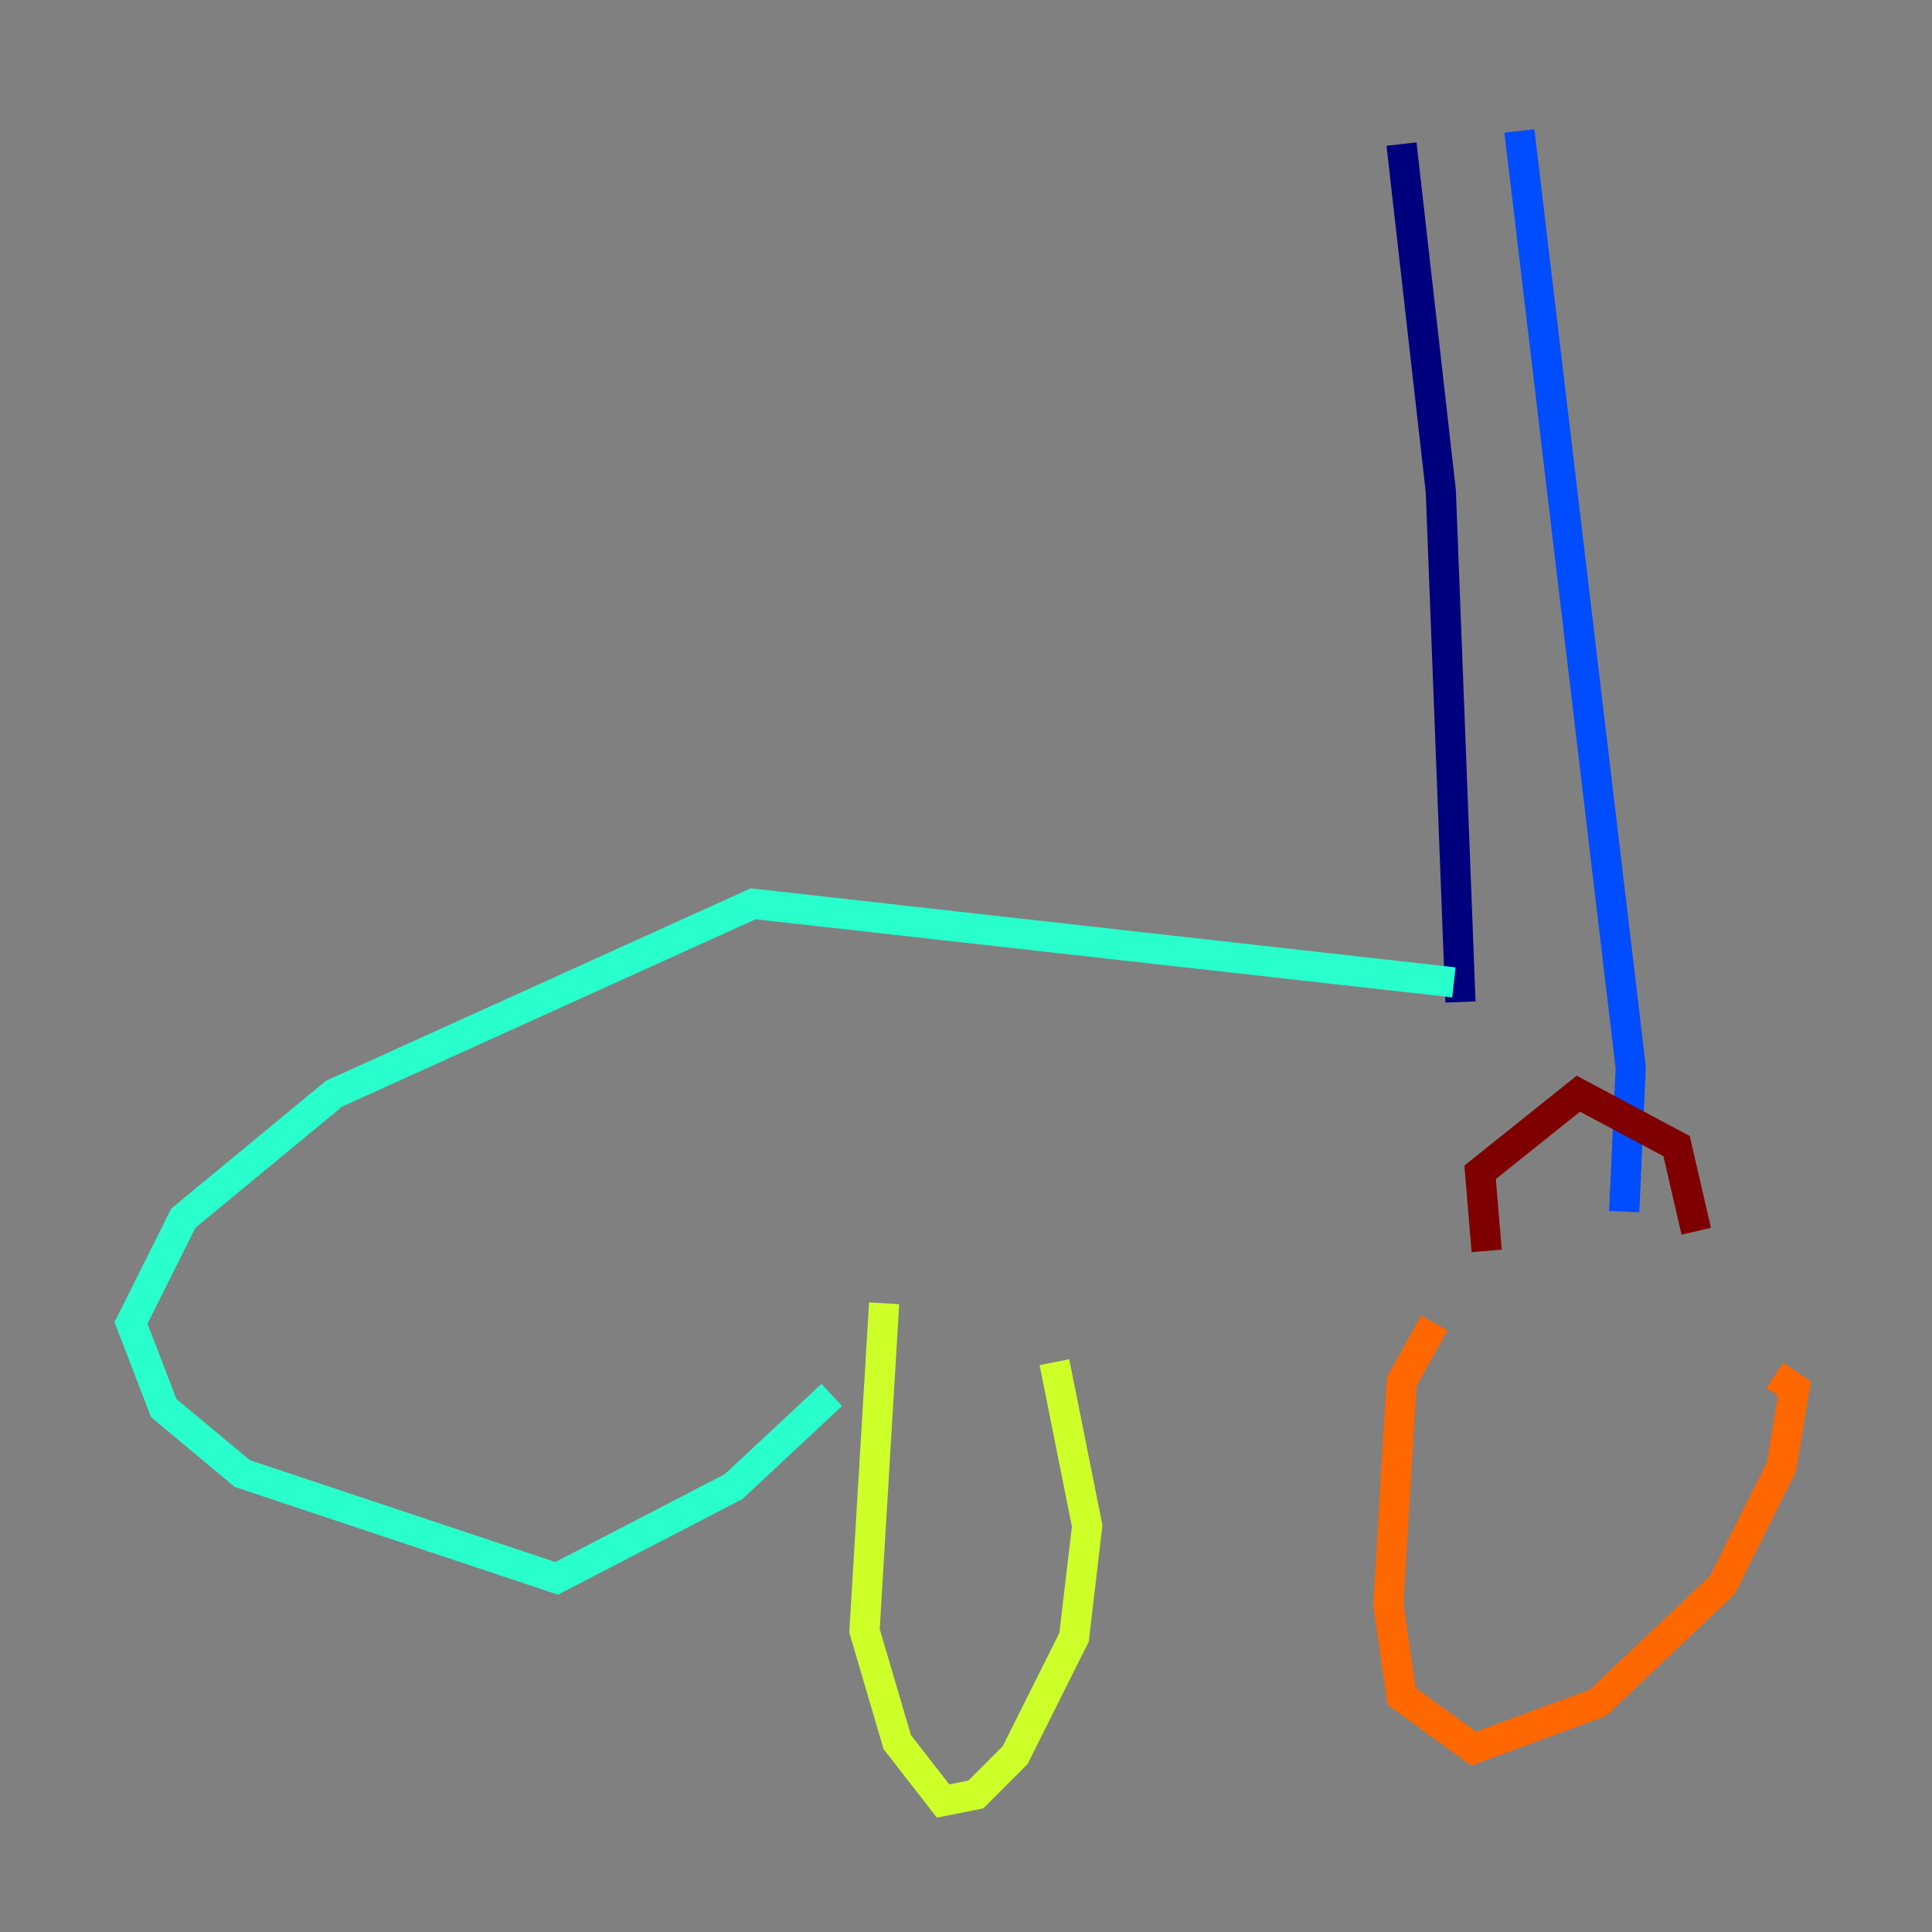 <?xml version="1.0" encoding="utf-8" ?>
<svg baseProfile="tiny" height="128" version="1.2" viewBox="0,0,128,128" width="128" xmlns="http://www.w3.org/2000/svg" xmlns:ev="http://www.w3.org/2001/xml-events" xmlns:xlink="http://www.w3.org/1999/xlink"><rect x="0" y="0" width="128" height="128" fill="#808080" stroke="none"/><defs /><polyline fill="none" points="92.854,9.546 95.458,32.542 96.759,66.386" stroke="#00007f" stroke-width="2" /><polyline fill="none" points="100.664,8.678 108.041,70.725 107.607,80.271" stroke="#004cff" stroke-width="2" /><polyline fill="none" points="96.325,65.085 49.898,59.878 22.129,72.461 12.149,80.705 8.678,87.647 10.848,93.288 16.054,97.627 36.881,104.57 48.597,98.495 55.105,92.42" stroke="#29ffcd" stroke-width="2" /><polyline fill="none" points="58.576,86.346 57.275,108.041 59.444,115.417 62.481,119.322 64.651,118.888 67.254,116.285 71.159,108.475 72.027,101.098 69.858,90.251" stroke="#cdff29" stroke-width="2" /><polyline fill="none" points="95.024,87.647 92.854,91.552 91.986,106.305 92.854,112.38 97.627,115.851 105.871,112.814 114.115,105.003 118.02,97.193 118.888,91.986 117.586,91.119" stroke="#ff6700" stroke-width="2" /><polyline fill="none" points="98.495,82.875 98.061,77.668 104.57,72.461 111.078,75.932 112.38,81.573" stroke="#7f0000" stroke-width="2" /></svg>